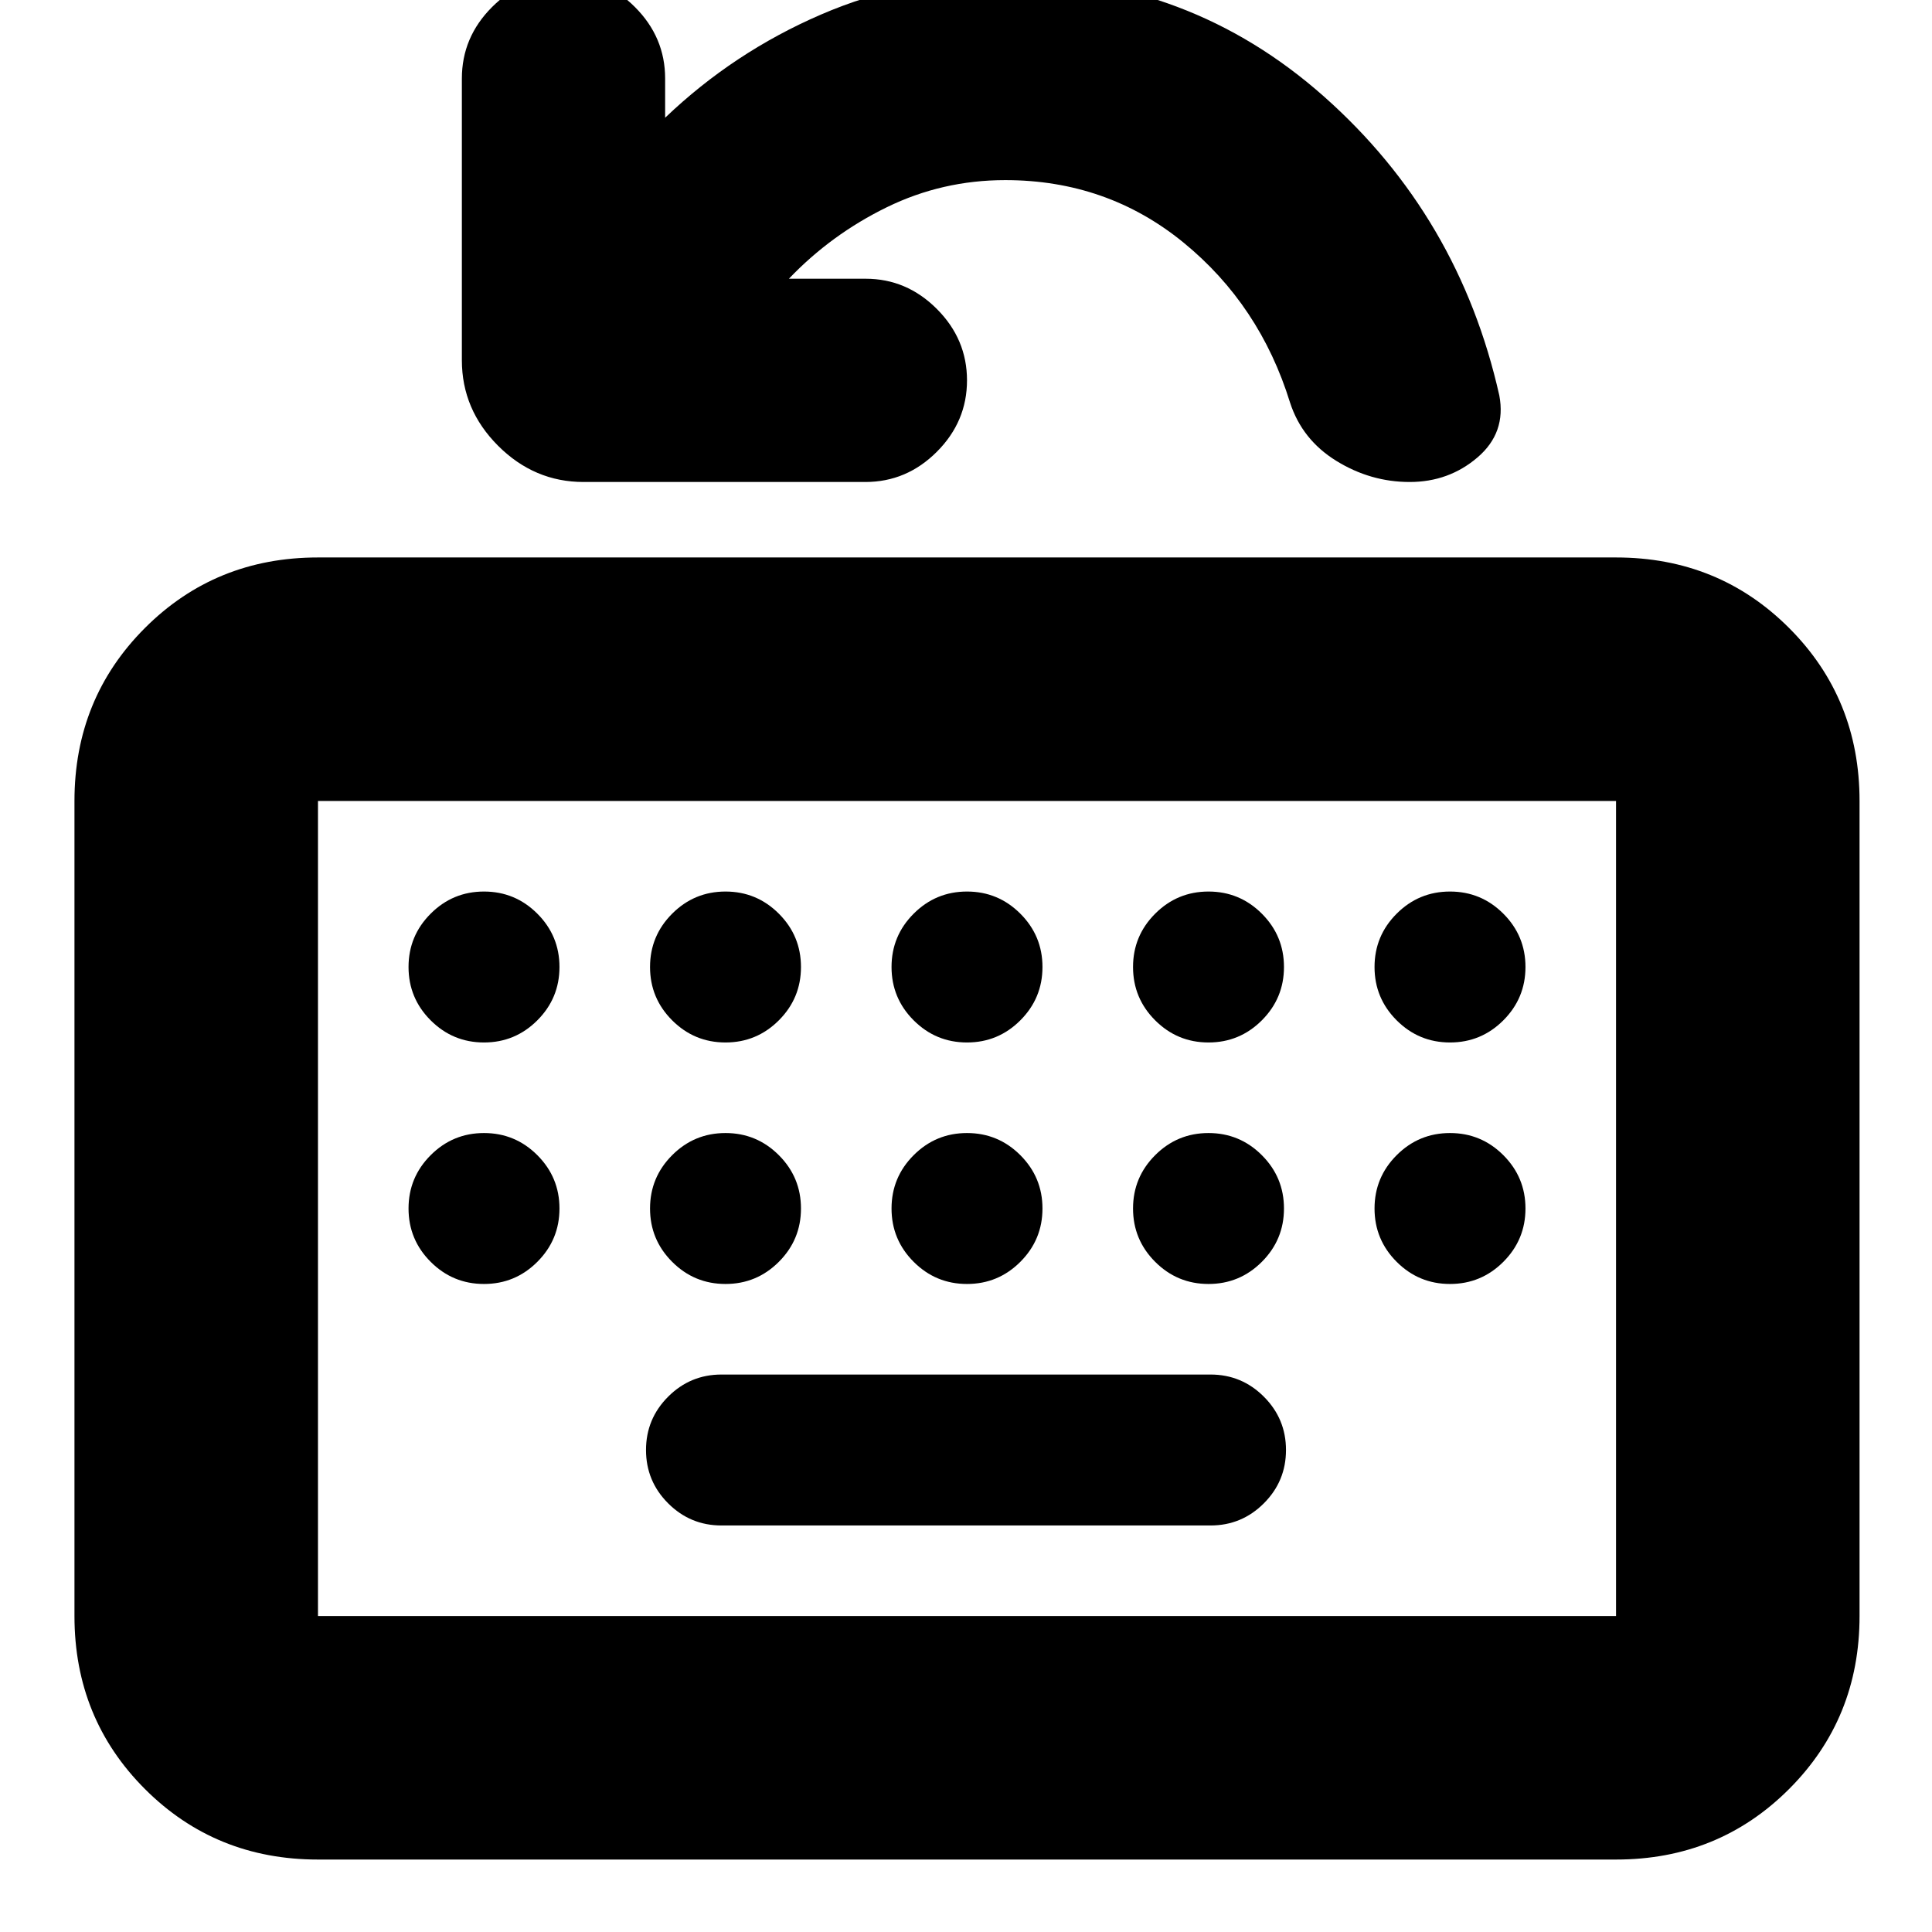 <svg xmlns="http://www.w3.org/2000/svg" height="24" viewBox="0 -960 960 960" width="24"><path d="M158-36q-50.94 0-85.97-35.03T37-157v-405q0-50.94 35.03-85.97T158-683h645q50.94 0 85.97 35.03T924-562v405q0 50.94-35.03 85.97T803-36H158Zm0-121h645v-405H158v405Zm200.5-45h243q15.5 0 26.5-11t11-26.5q0-15.5-11-26.5t-26.5-11h-243q-15.5 0-26.5 11t-11 26.5q0 15.5 11 26.5t26.5 11ZM158-157v-405 405Zm234-664.5h38.14q20.36 0 35.36 15t15 35.5q0 20.5-15 35.5t-35.5 15H290q-24.5 0-42.5-18t-18-42.5v-140q0-20.5 15-35.5t35.5-15q20.5 0 35.5 15t15 35.5v19.5q34-32.5 77.4-51.25 43.4-18.75 92.1-18.75 90.83 0 157.92 59.5Q725-852.5 745-763.5q3.5 18.5-10.79 30.75-14.28 12.25-33.75 12.25Q681-720.5 664-731t-23-29q-15-48.5-52.96-79.5t-88.54-31q-31.29 0-58.89 13.5Q413-843.5 392-821.5ZM240.5-442q15.5 0 26.5-11t11-26.5q0-15.5-11-26.5t-26.5-11q-15.5 0-26.5 11t-11 26.5q0 15.5 11 26.5t26.5 11Zm120 0q15.5 0 26.5-11t11-26.5q0-15.5-11-26.5t-26.5-11q-15.5 0-26.5 11t-11 26.5q0 15.5 11 26.5t26.5 11Zm120 0q15.5 0 26.5-11t11-26.5q0-15.5-11-26.5t-26.5-11q-15.5 0-26.5 11t-11 26.5q0 15.5 11 26.5t26.5 11Zm120 0q15.5 0 26.5-11t11-26.5q0-15.5-11-26.5t-26.5-11q-15.5 0-26.5 11t-11 26.5q0 15.5 11 26.5t26.5 11Zm120 0q15.5 0 26.5-11t11-26.5q0-15.5-11-26.5t-26.5-11q-15.5 0-26.5 11t-11 26.5q0 15.5 11 26.5t26.5 11Zm-480 120q15.5 0 26.5-11t11-26.5q0-15.5-11-26.5t-26.5-11q-15.5 0-26.5 11t-11 26.5q0 15.5 11 26.5t26.5 11Zm120 0q15.5 0 26.5-11t11-26.5q0-15.5-11-26.5t-26.5-11q-15.5 0-26.5 11t-11 26.5q0 15.5 11 26.5t26.5 11Zm120 0q15.5 0 26.5-11t11-26.5q0-15.5-11-26.5t-26.5-11q-15.5 0-26.5 11t-11 26.5q0 15.5 11 26.5t26.5 11Zm120 0q15.5 0 26.5-11t11-26.5q0-15.5-11-26.5t-26.5-11q-15.5 0-26.5 11t-11 26.5q0 15.5 11 26.5t26.5 11Zm82.5-37.5q0 15.5 11 26.5t26.5 11q15.5 0 26.5-11t11-26.5q0-15.5-11-26.5t-26.5-11q-15.5 0-26.5 11t-11 26.5Z"/></svg>